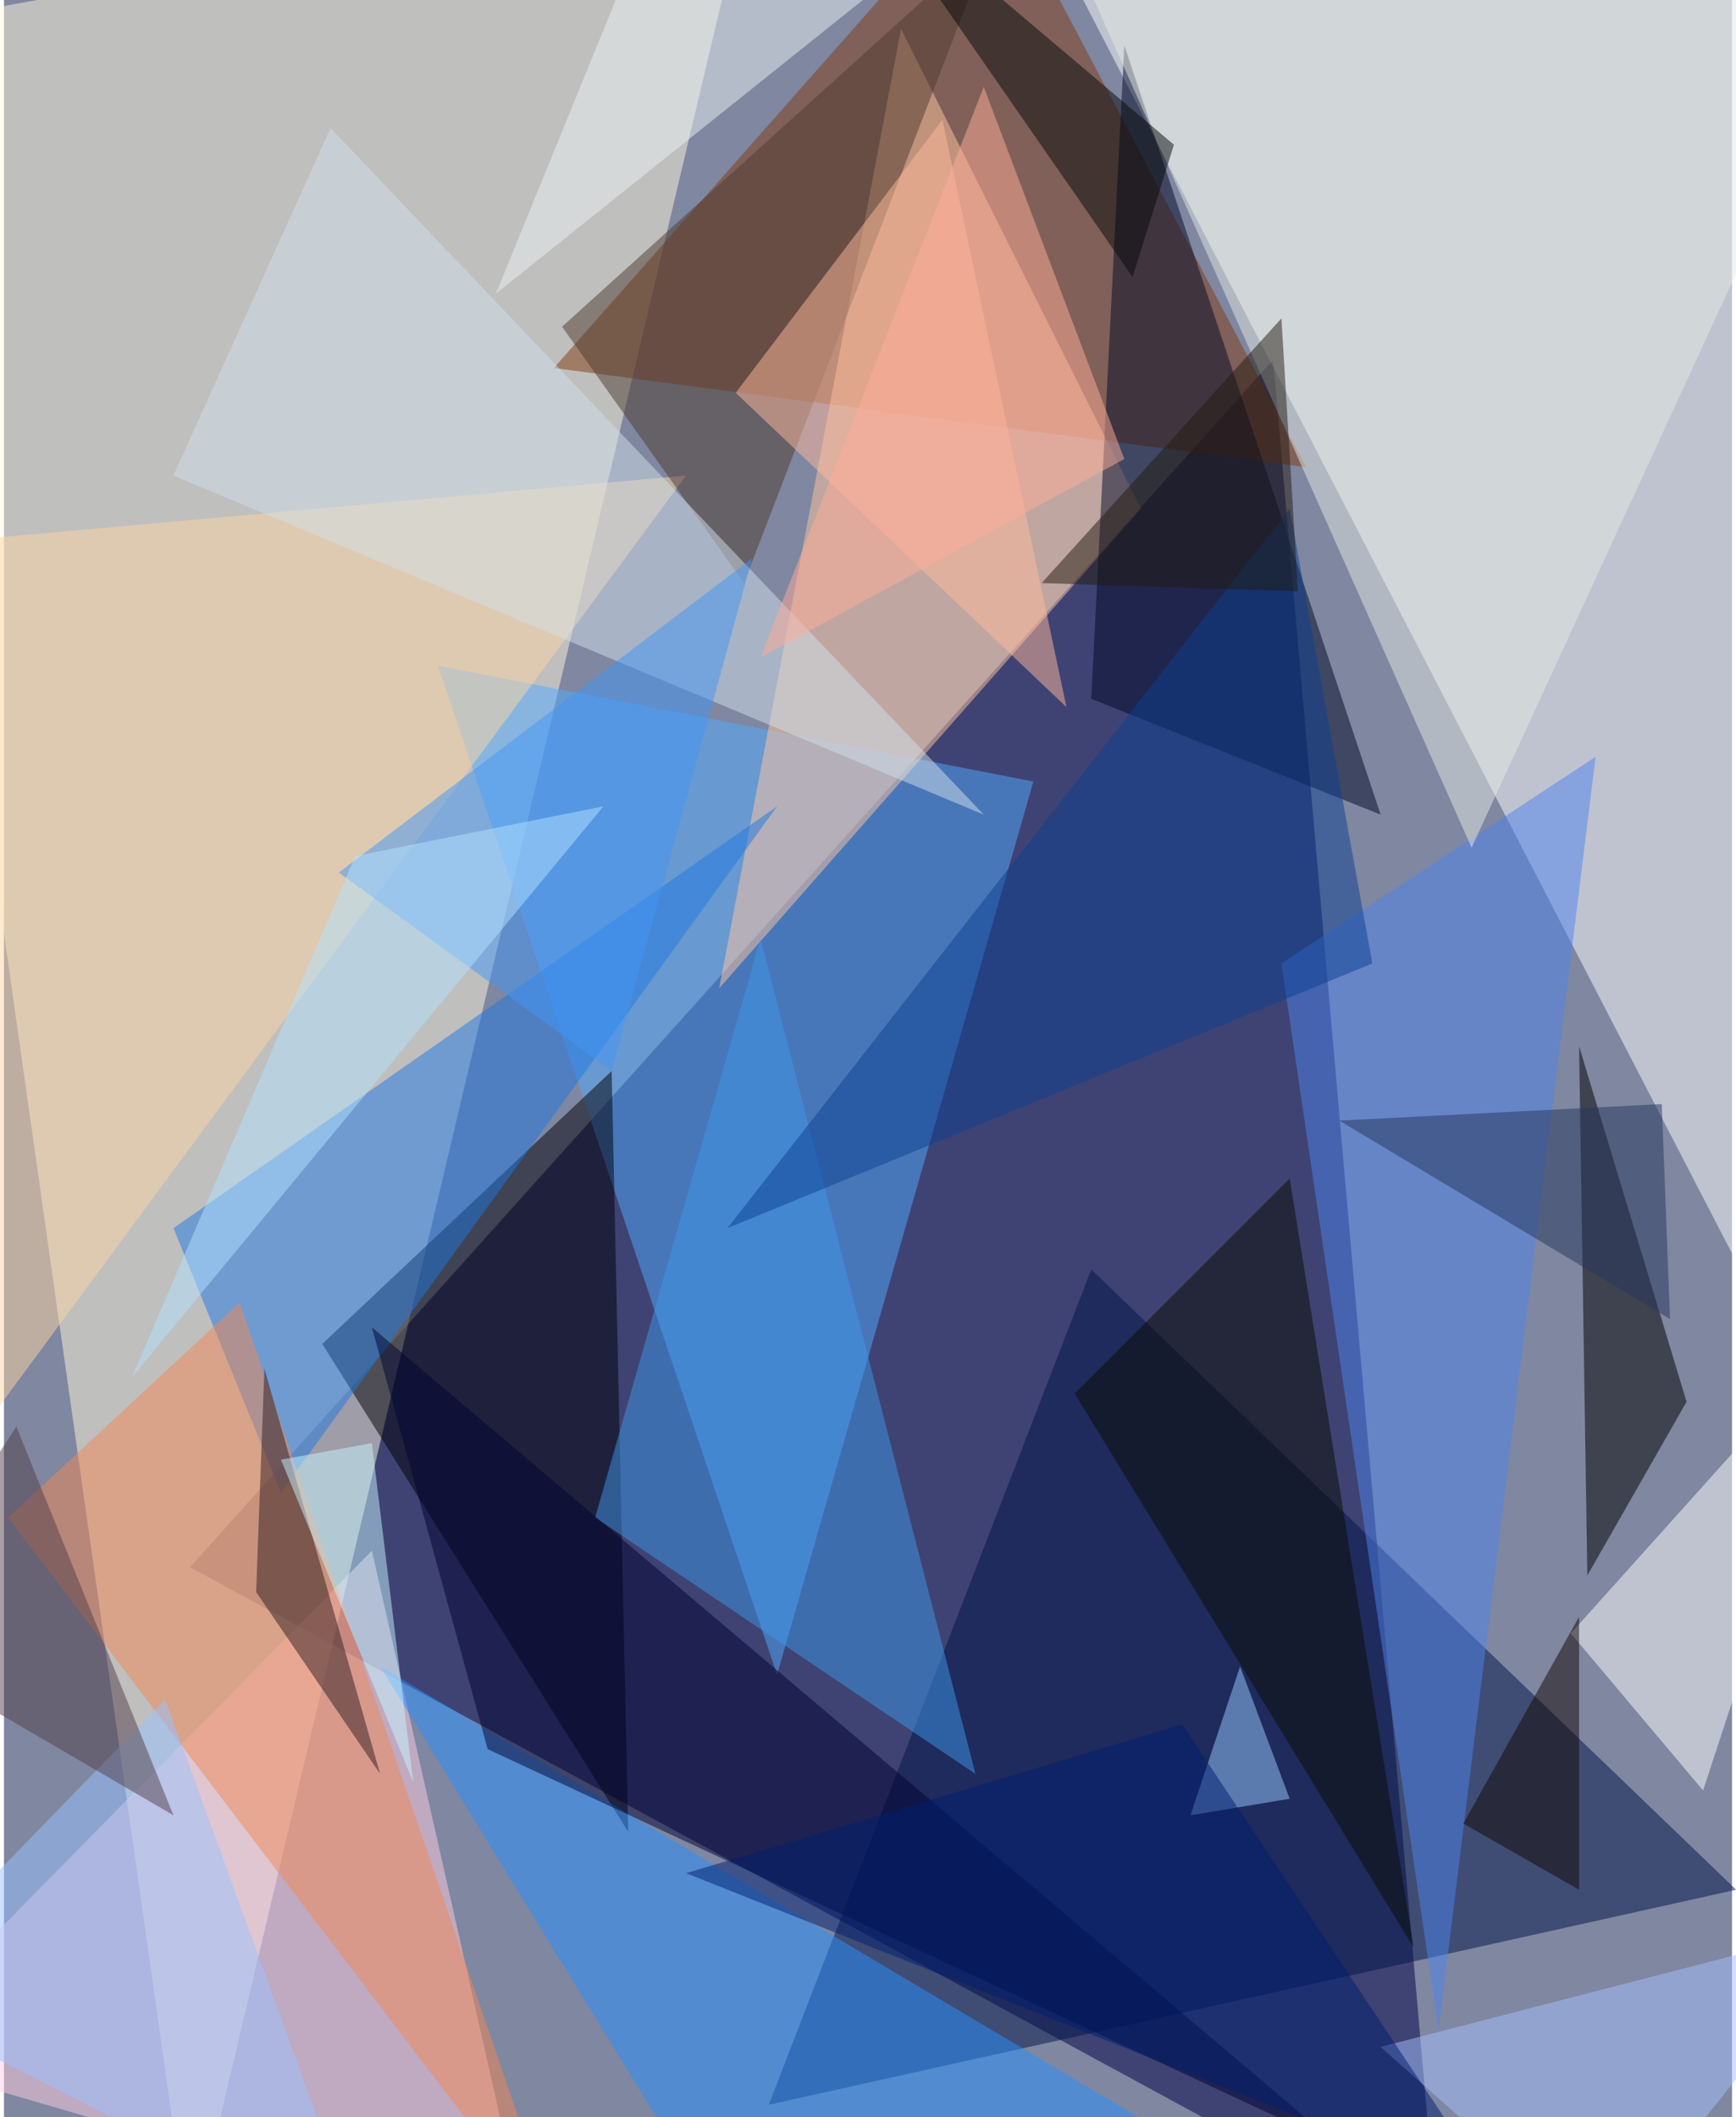<svg xmlns="http://www.w3.org/2000/svg" width="228" height="278" viewBox="0 0 836 1024"><path fill="#7f87a1" d="M0 0h836v1024H0z"/><g fill-opacity=".502"><path fill="#000047" d="M614 174L90 758l604 328z"/><path fill="#fff7db" d="M362-62L90 1086-62 14z"/><path fill="#fff" d="M490-62l408 788V-62z"/><path fill="#52abff" d="M374 810L210 322l288 56z"/><path fill="#001349" d="M526 614l312 300-468 104z"/><path fill="#813a11" d="M266 178l364 48L478-62z"/><path fill="#ffc69f" d="M434 14l-88 464 204-232z"/><path fill="#000007" d="M294 518l8 368-148-236z"/><path fill="#ffcde4" d="M-62 994l316 92-76-336z"/><path fill="#2078e2" d="M134 722l240-332L82 594z"/><path fill="#000827" d="M666 394L542 22l-16 316z"/><path d="M814 678l-48 84-4-256z"/><path fill="#4f84ed" d="M694 982l76-616-152 100z"/><path fill="#f28855" d="M2 734l268 352-156-456z"/><path fill="#fff" d="M898 634l-76 232-64-76z"/><path fill="#fcd6a3" d="M330 230L-42 734l16-472z"/><path fill="#2990fe" d="M182 806l152 248 272 4z"/><path fill="#3f98ea" d="M286 734l80-280 104 404z"/><path fill="#000331" d="M646 1038L234 846l-56-204z"/><path fill="#0a0c01" d="M682 942l-60-372-104 104z"/><path fill="#4e3a2f" d="M270 158L478-30 358 282z"/><path fill="#e4e9e1" d="M514-30l196 440L898 2z"/><path fill="#ffba9b" d="M454 58L354 190l160 152z"/><path fill="#d1dfea" d="M474 394L158 62 82 230z"/><path fill="#a7c0ff" d="M666 990l108 96 124-156z"/><path fill="#9ac1ff" d="M174 1086L78 822-62 966z"/><path fill="#4395f6" d="M162 422l200-152-68 248z"/><path fill="#050808" d="M566 70L410-62l136 196z"/><path fill="#0c4091" d="M622 246L350 594l312-128z"/><path fill="#2f1c21" d="M126 662l56 196-60-88z"/><path fill="#98ccff" d="M622 870l-24-64-24 72z"/><path fill="#523e4a" d="M6 690l-68 104 144 84z"/><path fill="#e9f1f1" d="M318-54l-80 196L418-2z"/><path fill="#120703" d="M762 914V782l-56 100z"/><path fill="#26365d" d="M646 542l156-8 4 104z"/><path fill="#b4e2ff" d="M62 666l228-276-120 24z"/><path fill="#c6f6ff" d="M178 698l-44 8 64 156z"/><path fill="#231b11" d="M502 282l116-128 8 132z"/><path fill="#001e70" d="M330 906l392 156-152-228z"/><path fill="#ffac97" d="M474 42L366 318l176-96z"/></g></svg>